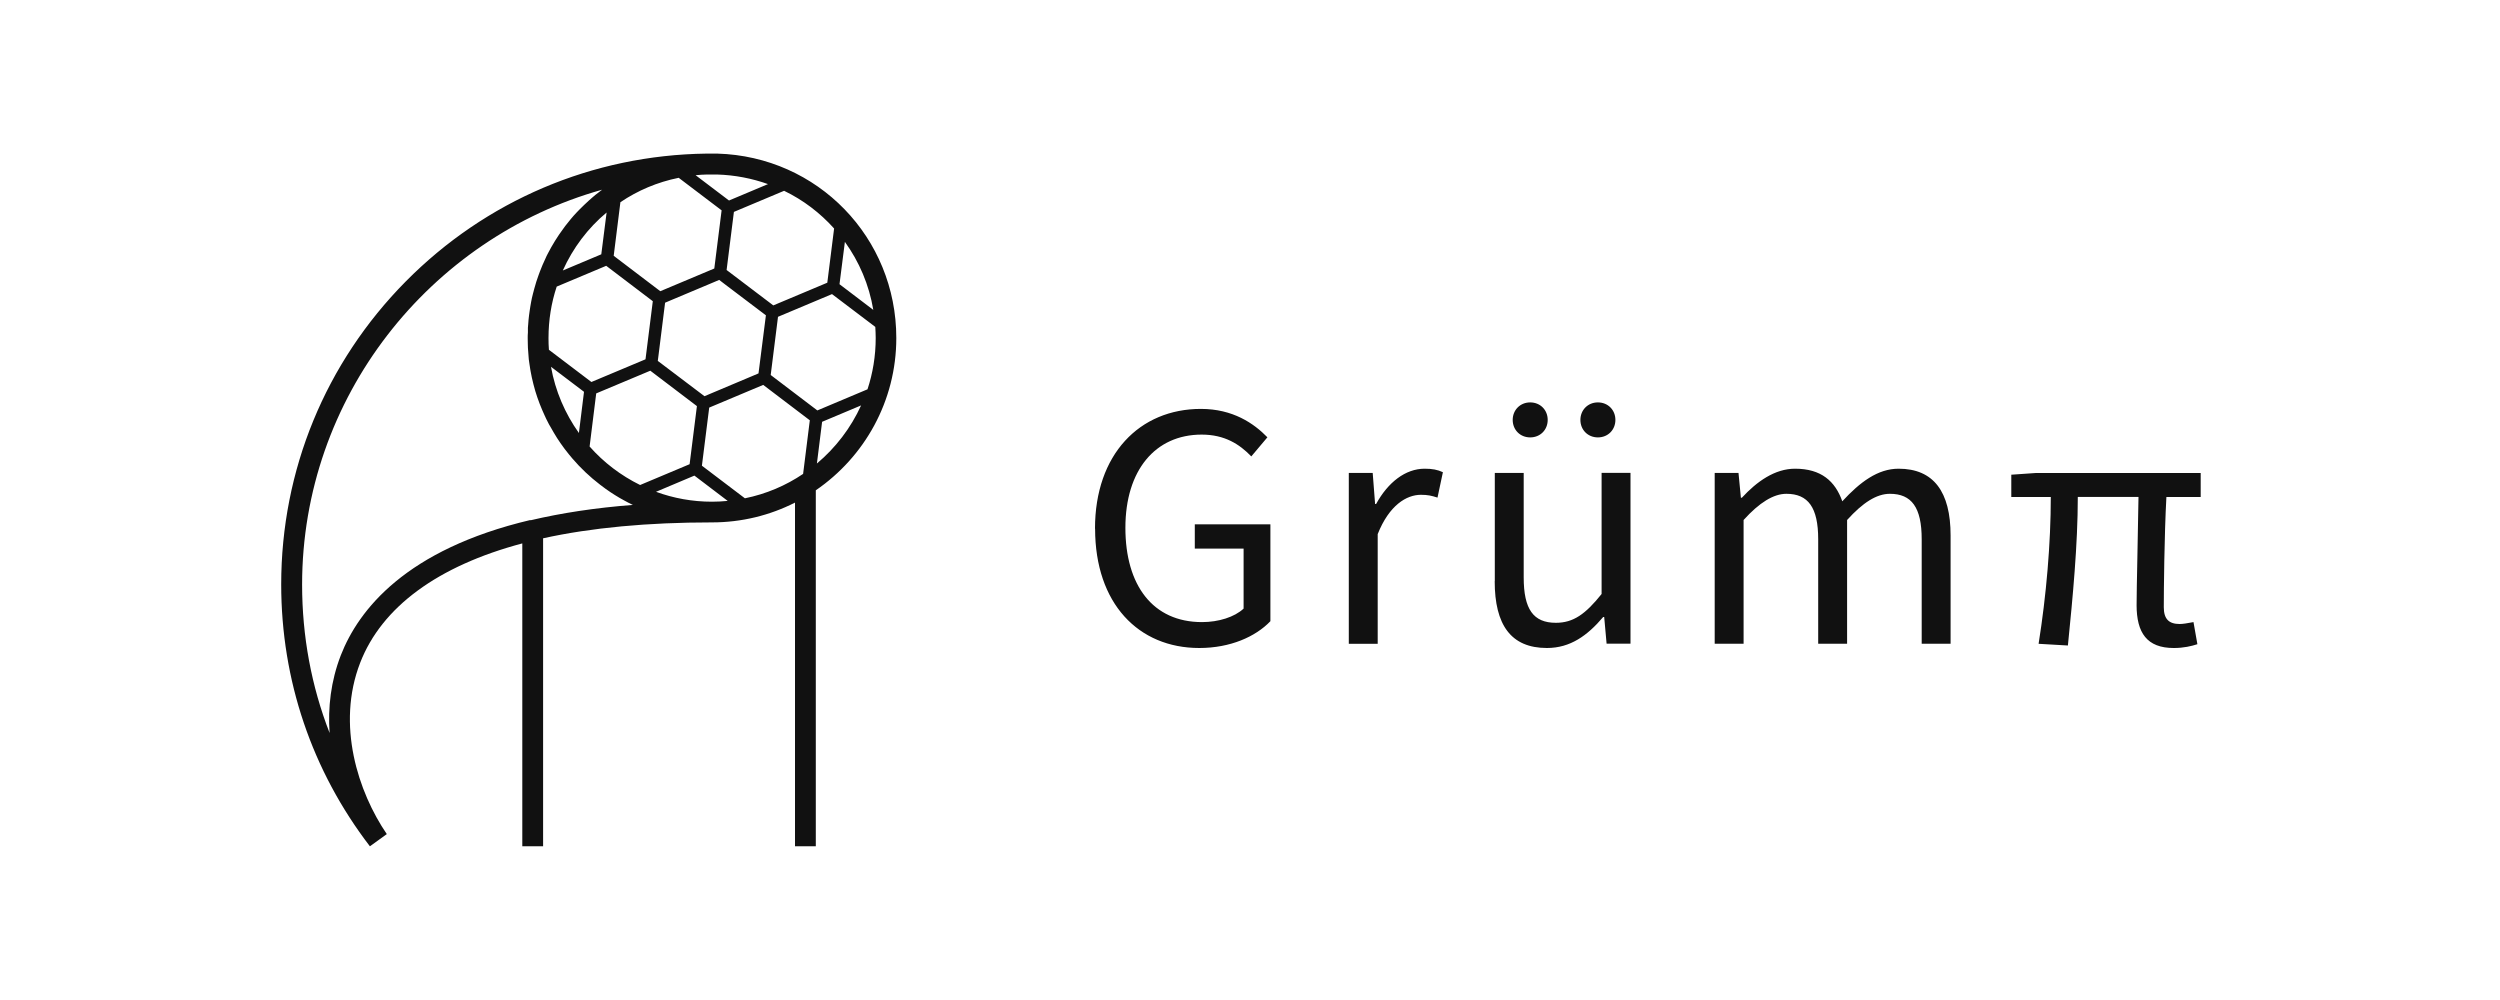 <?xml version="1.0" encoding="UTF-8"?><svg id="Ebene_2" xmlns="http://www.w3.org/2000/svg" viewBox="0 0 250 100"><defs><style>.cls-1{fill:#fff;}.cls-2{fill:#111;}</style></defs><g id="Ebene_1-2"><g><rect class="cls-1" width="250" height="100"/><path class="cls-2" d="m71.76,15.36c-.35,0-.73,0-1.07,0h-.05c-11.38.15-22.06,4.69-30.07,12.79-8.03,8.12-12.45,18.88-12.45,30.29,0,9.57,3.07,18.63,8.87,26.19l1.69-1.22c-2.87-4.21-5.07-10.93-2.66-17.14,2.16-5.57,7.76-9.68,16.21-11.93v30.29h2.08v-30.8c4.8-1.06,10.48-1.59,16.88-1.59,2.99,0,5.81-.71,8.31-1.98v34.37h2.08v-35.6c4.86-3.33,8.05-8.91,8.05-15.23,0-10.05-7.86-18.15-17.9-18.44Zm12.73,8.83c1.43,1.98,2.42,4.29,2.84,6.8l-3.38-2.57.54-4.24Zm-1.08-1.34l-.68,5.42-5.4,2.27-4.67-3.54.73-5.81,5.02-2.11c1.91.92,3.6,2.21,5,3.77Zm-10.93,5.57l3.54,2.68.57.43-.09.71h0s-.56,4.4-.56,4.4l-.09.7-.66.28-4.08,1.72-.66.28-.57-.43-3.53-2.67-.57-.43.09-.71.55-4.4.09-.71.66-.28,4.09-1.72.66-.28.56.43Zm-.39-1.84h0s0,0,0,0h0Zm-1.36-9.13h0c.14,0,.29,0,.44,0h.03c.16,0,.33,0,.48,0,1.8.05,3.52.39,5.12.96l-3.9,1.64-3.34-2.53c.38-.04.77-.06,1.16-.07Zm1.43,3.59l-.73,5.81-5.4,2.27-4.66-3.54.67-5.36c1.73-1.17,3.7-2.01,5.83-2.44l4.3,3.26Zm-17.27,13.93c-.03-.38-.04-.77-.04-1.16,0-1.8.28-3.53.82-5.15l4.95-2.08,4.66,3.54-.73,5.81-5.41,2.27-4.26-3.23Zm3.51,4.21l-.51,4.12c-1.38-1.94-2.36-4.19-2.79-6.62l3.3,2.5Zm1.73-13.75l-3.85,1.62c1.01-2.25,2.51-4.24,4.38-5.8l-.53,4.17Zm-7.09,26.57c-12.47,2.95-17.19,8.99-18.96,13.53-1,2.58-1.3,5.23-1.12,7.77-1.82-4.68-2.75-9.68-2.75-14.84,0-18.71,12.74-34.65,30-39.49-.22.16-.44.33-.66.51-.12.09-.23.19-.33.28-.11.09-.22.19-.33.29-.32.29-.63.59-.94.9-.1.1-.2.21-.3.31-.4.42-.76.87-1.12,1.33-.07.1-.15.19-.21.29-.58.78-1.09,1.61-1.54,2.48-.09.16-.16.32-.23.48-.21.43-.39.87-.56,1.31-.05.12-.1.25-.14.38-.16.43-.3.88-.42,1.33-.05.18-.09.35-.14.53-.04.14-.07.28-.1.41-.02.12-.05.23-.07.35-.03.15-.06.3-.08.45-.02.15-.05.3-.07.45-.02.17-.05.34-.07.51-.04.29-.06.57-.08.86-.01.12-.02.24-.03.36v.47c-.02.19-.02.38-.02.57,0,.18,0,.36.01.54,0,.13,0,.25.01.37,0,.01,0,.02,0,.04.02.31.04.63.07.93,0,.08.02.17.02.25.02.19.05.37.08.56,0,.04.01.08.02.12.02.19.06.37.09.55.03.19.07.37.11.56.1.46.22.92.35,1.37.06.21.13.42.2.62.15.43.31.86.49,1.27.08.18.16.36.24.54.1.23.21.45.33.68.08.16.16.32.26.47.1.19.21.37.32.56.22.37.44.73.69,1.08.26.37.53.74.82,1.09.12.15.23.29.35.42.83.97,1.76,1.85,2.78,2.63.15.12.31.23.47.35.02.02.05.04.08.06.16.12.33.23.49.34.14.1.3.2.45.29.3.19.61.37.93.54.12.07.26.14.39.21.13.07.26.13.4.2.02.01.05.02.07.03-3.75.29-7.17.81-10.25,1.54Zm5.92-7.35l.66-5.31,5.41-2.27,4.66,3.54-.73,5.81-4.95,2.08c-1.93-.95-3.65-2.26-5.06-3.86Zm12.24,5.52c-1.97,0-3.85-.35-5.6-.99l3.84-1.62,3.33,2.53c-.52.05-1.05.08-1.58.08Zm9.11-2.78c-1.73,1.17-3.7,2.01-5.82,2.44l-4.3-3.26.73-5.81,5.4-2.27,4.66,3.54-.67,5.36Zm1.38-1.04l.52-4.17,3.9-1.64c-1.03,2.26-2.55,4.24-4.42,5.81Zm.04-5.31l-4.66-3.54.73-5.82,5.4-2.27,4.33,3.28c.02.37.04.74.04,1.11,0,1.79-.29,3.52-.82,5.13l-5.01,2.11Z"/><path class="cls-2" d="m109.5,52.86c0-7.44,4.47-11.97,10.59-11.97,3.2,0,5.3,1.45,6.65,2.84l-1.61,1.91c-1.17-1.21-2.65-2.18-4.96-2.18-4.65,0-7.63,3.57-7.63,9.32s2.74,9.43,7.66,9.43c1.65,0,3.25-.5,4.16-1.35v-6h-4.88v-2.43h7.56v9.69c-1.48,1.55-4.01,2.68-7.11,2.68-6.08,0-10.42-4.44-10.42-11.93Zm25.38-5.57h2.39l.24,3.11h.1c1.19-2.17,2.93-3.53,4.86-3.53.76,0,1.29.1,1.82.35l-.54,2.54c-.59-.19-.97-.28-1.66-.28-1.44,0-3.17,1.04-4.32,3.93v10.97h-2.89v-17.08Zm14.6,10.82v-10.82h2.89v10.45c0,3.18.96,4.54,3.22,4.54,1.75,0,2.96-.87,4.57-2.88v-12.11h2.89v17.08h-2.39l-.24-2.67h-.1c-1.58,1.86-3.29,3.1-5.63,3.1-3.6,0-5.22-2.32-5.22-6.68Zm1.79-16.12c0-.98.74-1.75,1.75-1.75s1.75.76,1.75,1.75-.74,1.75-1.75,1.75-1.75-.76-1.75-1.75Zm6.77,0c0-.98.74-1.75,1.75-1.75s1.75.76,1.75,1.75-.74,1.75-1.75,1.75-1.75-.76-1.75-1.75Zm13.42,5.3h2.39l.24,2.48h.1c1.49-1.61,3.28-2.9,5.32-2.9,2.61,0,4.01,1.25,4.72,3.26,1.77-1.92,3.55-3.26,5.63-3.26,3.51,0,5.2,2.32,5.2,6.68v10.82h-2.89v-10.45c0-3.18-1.01-4.54-3.18-4.54-1.32,0-2.7.87-4.28,2.62v12.37h-2.89v-10.45c0-3.18-1.01-4.54-3.18-4.54-1.28,0-2.7.87-4.28,2.62v12.37h-2.89v-17.08Zm42.2,13.21c0-1.75.14-7.07.19-10.81h-6.07c0,4.78-.51,10.09-.99,14.86l-2.93-.17c.77-4.82,1.22-10.08,1.22-14.68h-3.95v-2.23l2.45-.17h16.49v2.4h-3.43c-.21,3.87-.26,9.37-.26,11.02,0,1.19.52,1.68,1.59,1.68.31,0,.74-.07,1.38-.19l.39,2.21c-.59.19-1.36.38-2.36.38-2.69,0-3.72-1.52-3.72-4.3Z"/></g></g></svg>